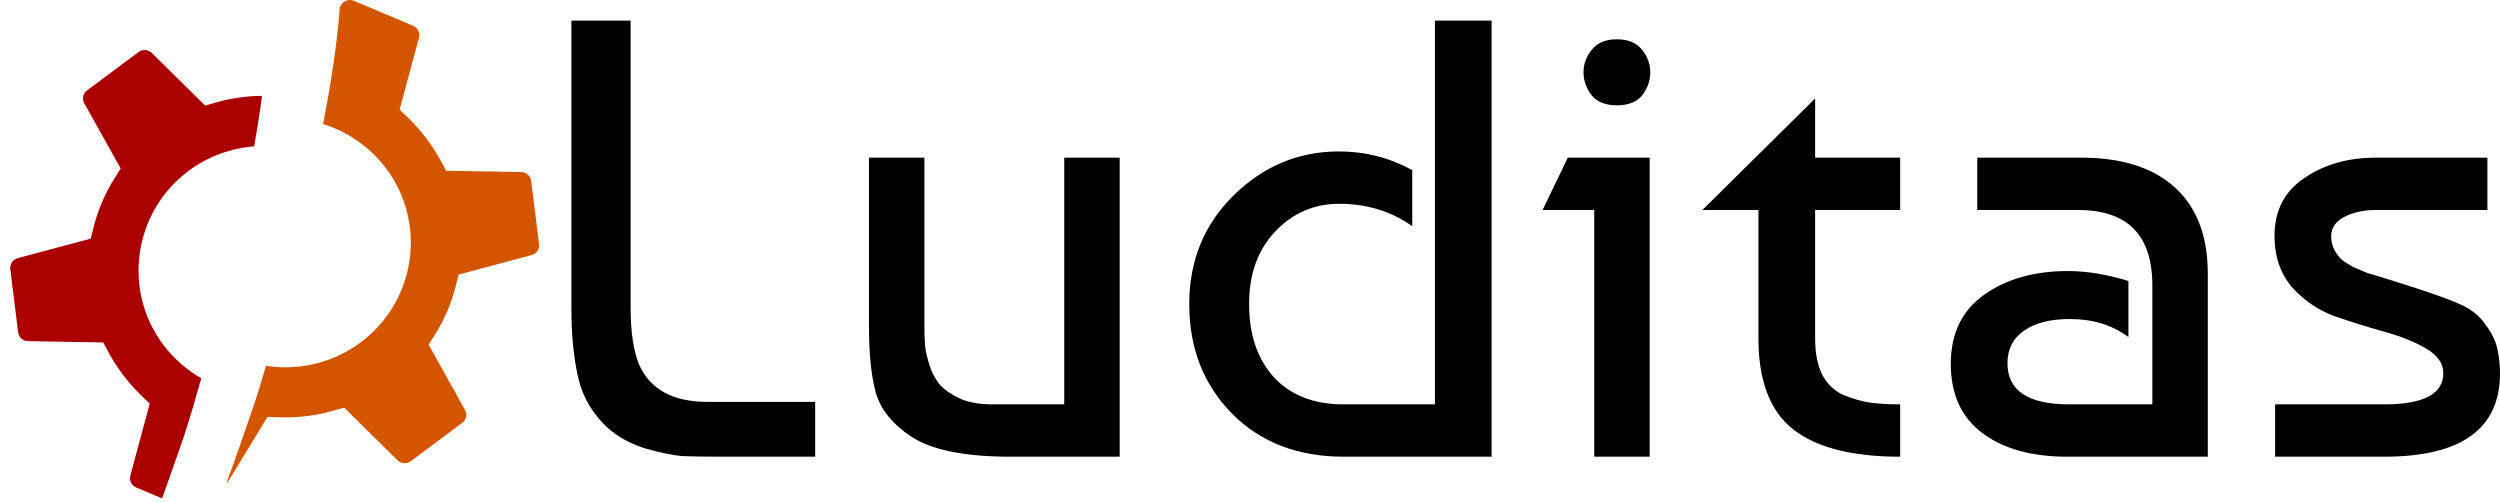<svg width="184" height="37" viewBox="0 0 184 37" fill="none" xmlns="http://www.w3.org/2000/svg">
<path d="M10.632 3.684C10.479 3.686 10.326 3.734 10.198 3.829L6.405 6.653C6.113 6.871 6.025 7.279 6.201 7.596L8.882 12.404L8.421 13.135C7.732 14.225 7.207 15.452 6.887 16.726L6.677 17.563L1.302 18.999C0.95 19.093 0.712 19.442 0.756 19.802L1.335 24.463C1.38 24.824 1.696 25.103 2.058 25.108L7.593 25.203L8.004 25.963C8.312 26.535 8.677 27.097 9.085 27.632C9.489 28.164 9.928 28.659 10.396 29.109L11.018 29.708L9.592 35.007C9.592 35.007 9.592 35.007 9.592 35.007C9.499 35.354 9.684 35.733 10.025 35.878L11.93 36.68C12.474 35.17 13.008 33.655 13.533 32.132C13.995 30.715 14.415 29.281 14.817 27.84C13.77 27.242 12.822 26.432 12.052 25.422C8.984 21.391 9.807 15.609 13.883 12.573C15.335 11.493 17.016 10.904 18.711 10.769C18.93 9.528 19.124 8.29 19.282 7.054C18.121 7.067 17.004 7.225 15.941 7.53L15.101 7.771L11.169 3.893C11.04 3.767 10.87 3.696 10.696 3.684C10.673 3.682 10.651 3.682 10.63 3.682L10.632 3.684Z" fill="#AA0000"/>
<path d="M25.77 5.86083e-05C25.595 -0.002 25.42 0.054 25.285 0.159C25.215 0.212 25.158 0.276 25.111 0.353L25.008 0.521C25.004 0.609 24.999 0.692 24.99 0.782C24.767 3.617 24.305 6.393 23.781 9.13C25.555 9.687 27.18 10.774 28.379 12.348C31.448 16.379 30.624 22.161 26.548 25.196C24.482 26.735 21.959 27.287 19.577 26.93C19.328 27.78 19.073 28.628 18.802 29.473L18.797 29.487L18.793 29.5C18.106 31.517 17.409 33.542 16.668 35.56C16.729 35.51 16.783 35.451 16.826 35.382L19.688 30.686L20.558 30.712C21.931 30.757 23.246 30.598 24.488 30.242L25.328 30.001L29.258 33.877C29.517 34.131 29.942 34.161 30.234 33.943L34.026 31.119C34.318 30.901 34.407 30.492 34.23 30.175L31.549 25.368L32.011 24.637C32.7 23.547 33.225 22.32 33.544 21.046L33.755 20.209L39.13 18.772C39.49 18.676 39.721 18.333 39.676 17.973L39.097 13.31C39.052 12.948 38.736 12.669 38.374 12.664H38.373L32.838 12.569L32.427 11.809C32.118 11.237 31.753 10.675 31.346 10.14C30.941 9.608 30.503 9.113 30.035 8.663L29.413 8.064L30.839 2.765C30.931 2.418 30.747 2.039 30.406 1.894L26.039 0.059C25.976 0.032 25.91 0.014 25.843 0.008H25.842C25.815 0.006 25.792 0.003 25.767 0.003L25.77 5.86083e-05Z" fill="#D45500"/>
<path d="M59.996 29.578V33.613H53.228C51.961 33.613 50.956 33.598 50.214 33.567C49.503 33.506 48.607 33.322 47.526 33.017C46.444 32.681 45.532 32.191 44.79 31.55C43.646 30.51 42.905 29.272 42.565 27.836C42.225 26.369 42.055 24.657 42.055 22.7V1.517H46.413V22.609C46.413 24.382 46.614 25.772 47.015 26.781C47.819 28.646 49.504 29.578 52.069 29.578H59.996Z" fill="black"/>
<path d="M82.408 33.613H74.388C70.957 33.613 68.5 33.108 67.016 32.1C65.687 31.213 64.837 30.159 64.466 28.936C64.126 27.683 63.956 26.047 63.956 24.03V11.604H68.036V23.984C68.036 24.534 68.052 25.008 68.083 25.405C68.114 25.772 68.222 26.261 68.407 26.873C68.593 27.453 68.855 27.942 69.195 28.34C69.535 28.707 70.03 29.043 70.679 29.349C71.328 29.624 72.116 29.761 73.043 29.761H78.328V11.604H82.408L82.408 33.613Z" fill="black"/>
<path d="M105.609 1.517H109.782V33.613H98.887C95.518 33.613 92.782 32.558 90.681 30.449C88.579 28.309 87.528 25.62 87.528 22.379C87.528 19.201 88.61 16.541 90.773 14.401C92.968 12.231 95.564 11.146 98.562 11.146C100.479 11.146 102.271 11.604 103.94 12.521V16.648C102.395 15.548 100.602 14.998 98.562 14.998C96.708 14.998 95.131 15.685 93.833 17.061C92.566 18.406 91.933 20.179 91.933 22.379C91.933 24.611 92.535 26.399 93.74 27.744C94.977 29.089 96.692 29.761 98.887 29.761H105.609V1.517Z" fill="black"/>
<path d="M121.415 33.613H117.335V15.456H113.534L115.388 11.605H121.415V33.613ZM117.15 7.02C116.748 6.5 116.547 5.935 116.547 5.323C116.547 4.712 116.748 4.162 117.15 3.673C117.552 3.153 118.17 2.893 119.004 2.893C119.839 2.893 120.457 3.153 120.859 3.673C121.26 4.162 121.461 4.712 121.461 5.323C121.461 5.935 121.26 6.5 120.859 7.02C120.457 7.509 119.839 7.753 119.004 7.753C118.17 7.753 117.552 7.509 117.15 7.02Z" fill="black"/>
<path d="M125.294 15.456L133.593 7.249V11.604H139.852V15.456H133.593V24.901C133.593 25.971 133.763 26.857 134.103 27.56C134.474 28.264 134.999 28.768 135.679 29.073C136.359 29.349 136.993 29.532 137.58 29.624C138.198 29.715 138.955 29.761 139.852 29.761V33.613C136.297 33.613 133.67 32.94 131.97 31.595C130.27 30.25 129.421 28.019 129.421 24.901V15.456L125.294 15.456Z" fill="black"/>
<path d="M156.651 20.683V24.809C155.477 23.923 154.04 23.48 152.34 23.48C150.887 23.48 149.759 23.77 148.956 24.351C148.152 24.901 147.75 25.696 147.75 26.735C147.75 28.753 149.265 29.761 152.294 29.761H158.413V21.004C158.413 17.305 156.59 15.456 152.943 15.456H145.525V11.604H153.174C156.172 11.604 158.475 12.338 160.082 13.805C161.689 15.272 162.493 17.381 162.493 20.133V33.613H152.154C149.527 33.613 147.441 33.032 145.896 31.87C144.35 30.709 143.578 29.012 143.578 26.781C143.578 24.549 144.397 22.853 146.035 21.691C147.673 20.53 149.728 19.949 152.201 19.949C153.592 19.949 155.075 20.194 156.651 20.683V20.683Z" fill="black"/>
<path d="M183.073 11.604V15.456H174.867C173.971 15.456 173.198 15.624 172.549 15.96C171.9 16.296 171.576 16.77 171.576 17.381C171.576 17.748 171.653 18.084 171.807 18.39C171.962 18.665 172.131 18.895 172.317 19.078C172.533 19.261 172.843 19.46 173.244 19.674C173.677 19.857 174.001 19.995 174.218 20.087C174.465 20.148 175.454 20.453 177.185 21.004C178.916 21.554 180.199 22.012 181.033 22.379C181.868 22.746 182.501 23.25 182.934 23.892C183.397 24.504 183.691 25.115 183.815 25.726C183.938 26.307 184 26.888 184 27.469C184 31.565 181.157 33.613 175.47 33.613H167.449V29.761H175.47C178.375 29.761 179.827 28.997 179.827 27.469C179.827 26.735 179.395 26.124 178.529 25.635C177.695 25.145 176.659 24.733 175.423 24.397C174.218 24.06 172.997 23.678 171.761 23.25C170.555 22.792 169.52 22.073 168.654 21.095C167.82 20.087 167.403 18.849 167.403 17.381C167.403 15.517 168.129 14.095 169.582 13.117C171.034 12.109 172.796 11.604 174.867 11.604L183.073 11.604Z" fill="black"/>
</svg>
